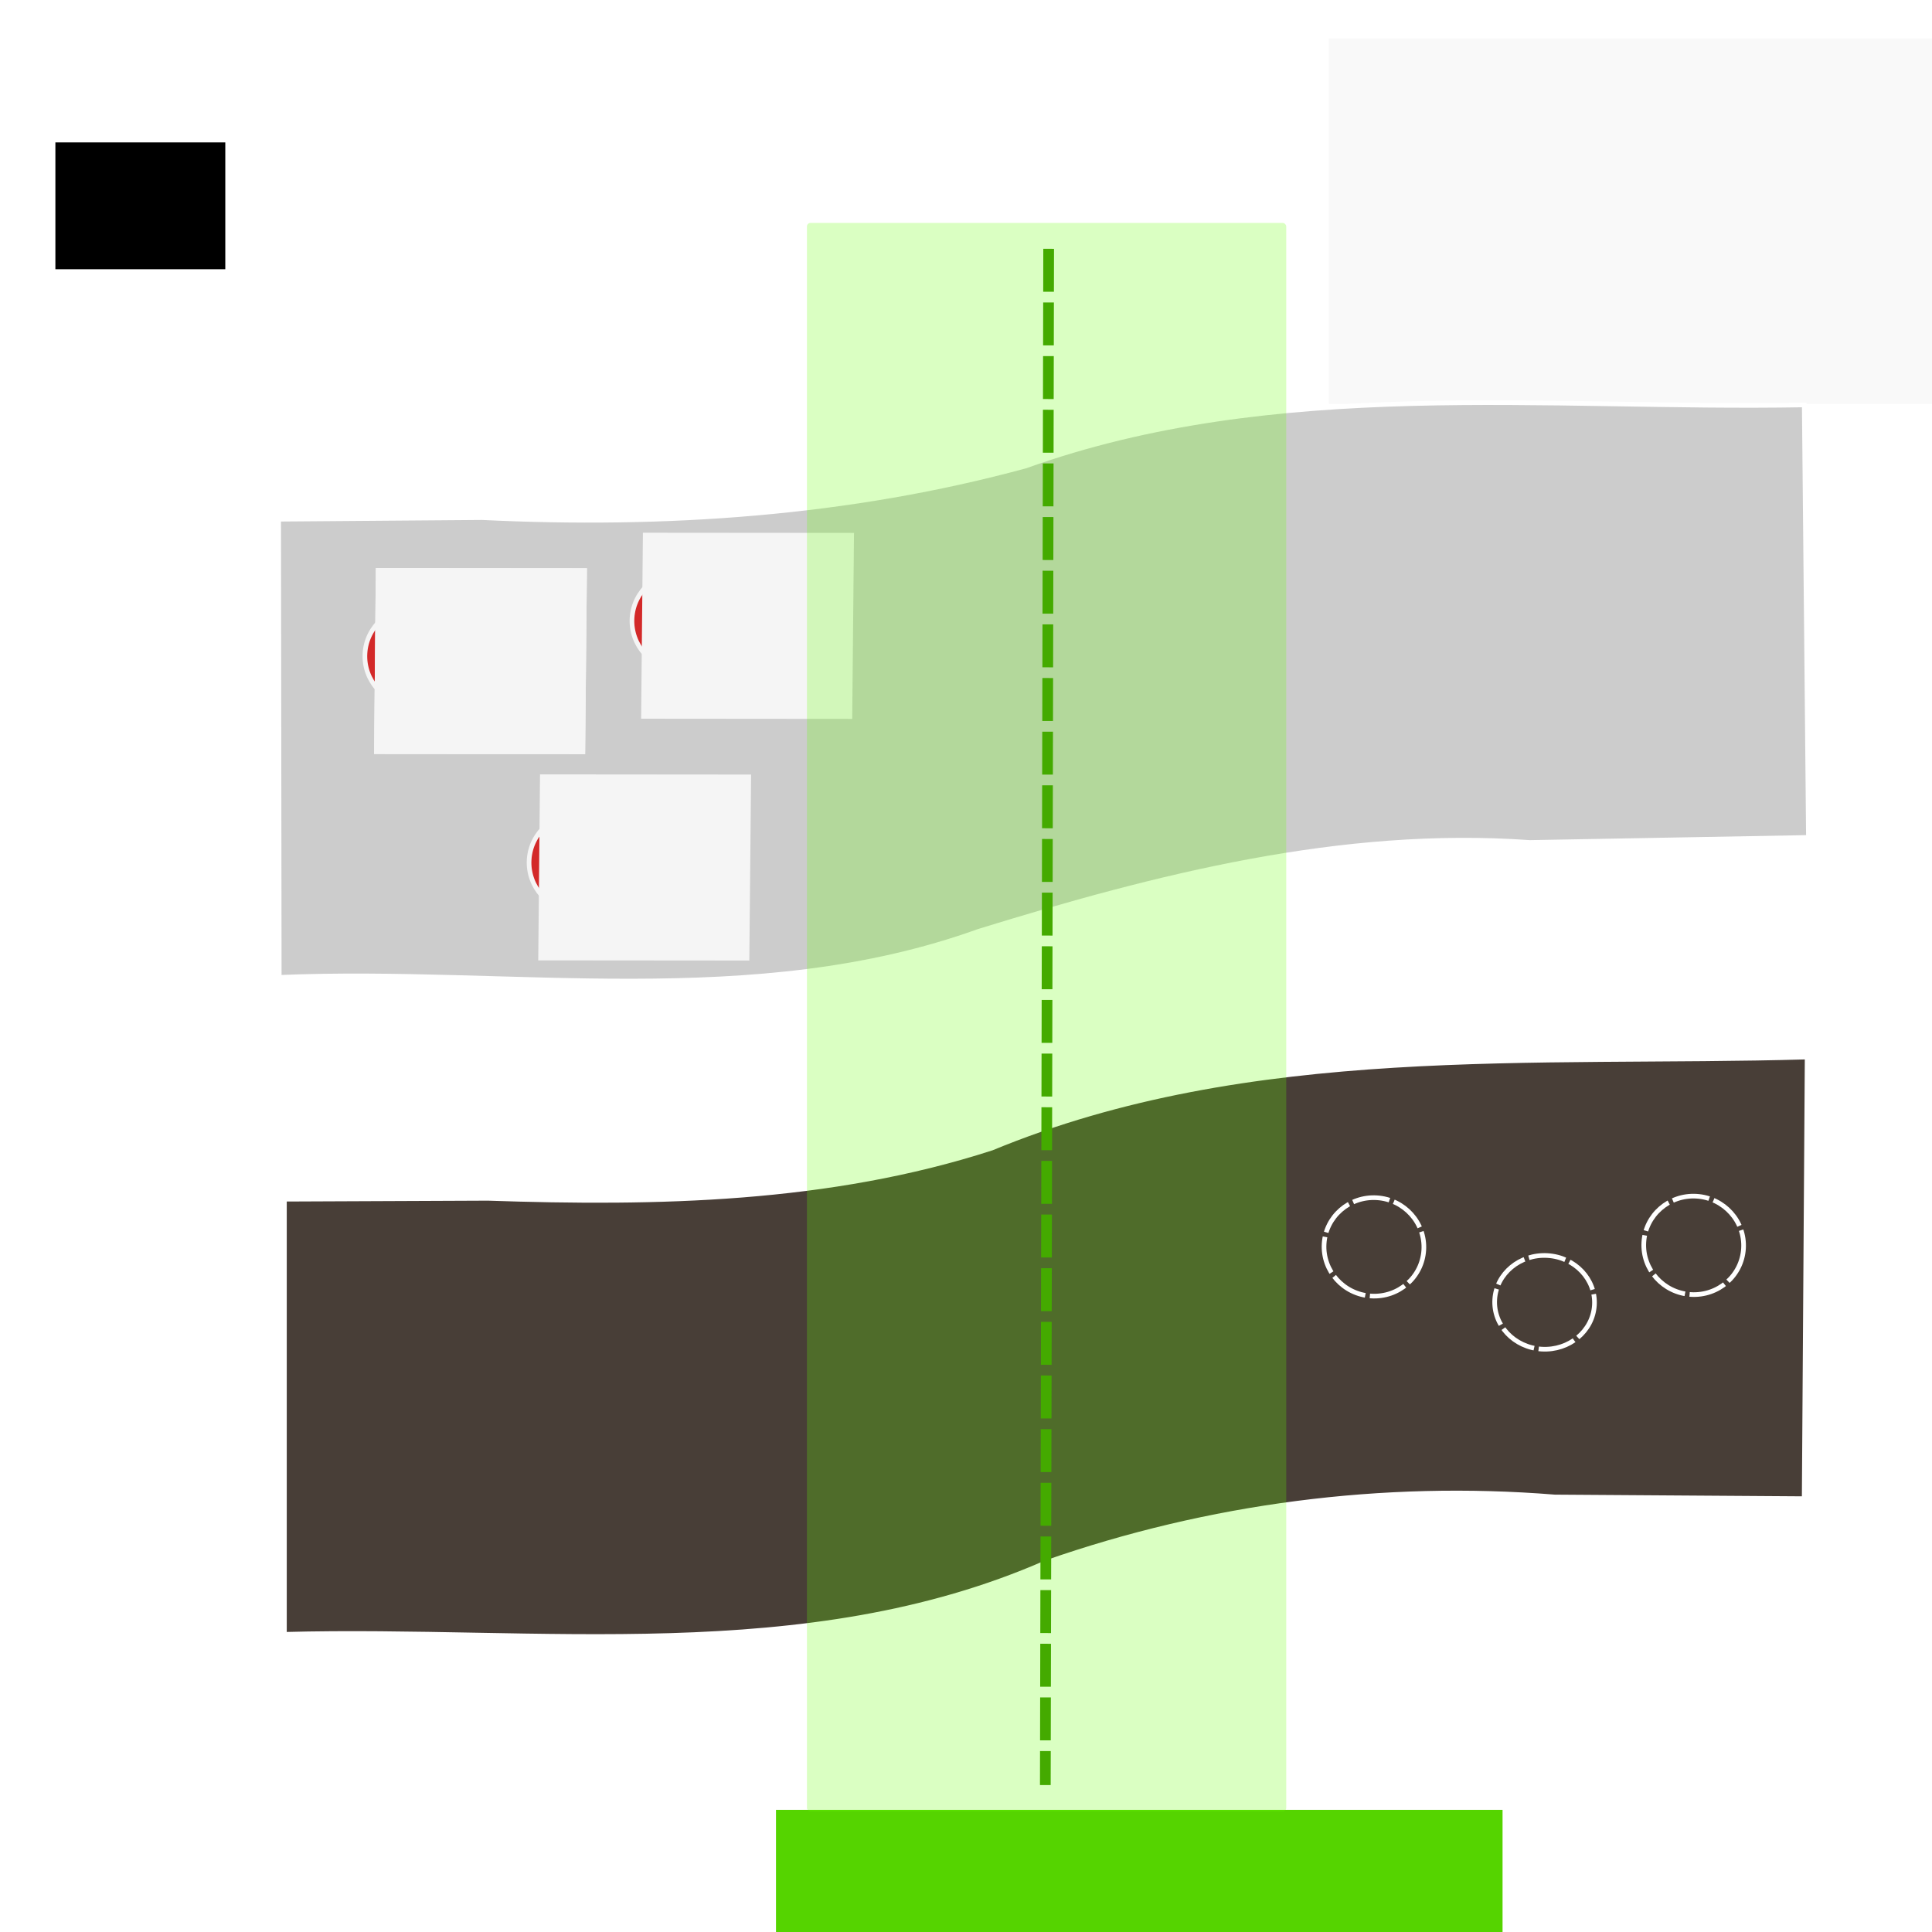 <?xml version="1.0" encoding="UTF-8" standalone="no"?>
<!-- Created with Inkscape (http://www.inkscape.org/) -->

<svg
   xmlns:dc="http://purl.org/dc/elements/1.1/"
   xmlns:cc="http://creativecommons.org/ns#"
   xmlns:rdf="http://www.w3.org/1999/02/22-rdf-syntax-ns#"
   xmlns:svg="http://www.w3.org/2000/svg"
   xmlns="http://www.w3.org/2000/svg"
   xmlns:sodipodi="http://sodipodi.sourceforge.net/DTD/sodipodi-0.dtd"
   xmlns:inkscape="http://www.inkscape.org/namespaces/inkscape"
   width="1080mm"
   height="1080mm"
   viewBox="0 0 1080 1080"
   version="1.1"
   id="svg8"
   inkscape:export-filename="C:\Users\buiba\Desktop\GaN Android App\App Creation Material\p-n juction lesson\Lesson I\page 4\16.png"
   inkscape:export-xdpi="25.4"
   inkscape:export-ydpi="25.4"
   inkscape:version="0.92.4 (5da689c313, 2019-01-14)"
   sodipodi:docname="9.svg">
  <defs
     id="defs2">
    <marker
       inkscape:stockid="EmptyTriangleInM"
       orient="auto"
       refY="0"
       refX="0"
       id="EmptyTriangleInM"
       style="overflow:visible"
       inkscape:isstock="true">
      <path
         inkscape:connector-curvature="0"
         id="path999"
         d="M 5.77,0 -2.88,5 V -5 Z"
         style="fill:#ffffff;fill-opacity:1;fill-rule:evenodd;stroke:#ffffff;stroke-width:1pt;stroke-opacity:1"
         transform="matrix(-0.4,0,0,-0.4,1.8,0)" />
    </marker>
    <marker
       inkscape:stockid="EmptyTriangleInM"
       orient="auto"
       refY="0"
       refX="0"
       id="EmptyTriangleInM-3"
       style="overflow:visible"
       inkscape:isstock="true">
      <path
         inkscape:connector-curvature="0"
         id="path999-2"
         d="M 5.77,0 -2.88,5 V -5 Z"
         style="fill:#ffffff;fill-opacity:1;fill-rule:evenodd;stroke:#ffffff;stroke-width:1pt;stroke-opacity:1"
         transform="matrix(-0.4,0,0,-0.4,1.8,0)" />
    </marker>
    <marker
       inkscape:stockid="EmptyTriangleInM"
       orient="auto"
       refY="0"
       refX="0"
       id="EmptyTriangleInM-2"
       style="overflow:visible"
       inkscape:isstock="true">
      <path
         inkscape:connector-curvature="0"
         id="path999-9"
         d="M 5.77,0 -2.88,5 V -5 Z"
         style="fill:#ffffff;fill-opacity:1;fill-rule:evenodd;stroke:#ffffff;stroke-width:1pt;stroke-opacity:1"
         transform="matrix(-0.4,0,0,-0.4,1.8,0)" />
    </marker>
    <pattern
       y="0"
       x="0"
       height="6"
       width="6"
       patternUnits="userSpaceOnUse"
       id="EMFhbasepattern" />
  </defs>
  <sodipodi:namedview
     id="base"
     pagecolor="#3d3485"
     bordercolor="#666666"
     borderopacity="1.0"
     inkscape:pageopacity="0"
     inkscape:pageshadow="2"
     inkscape:zoom="0.28344715"
     inkscape:cx="2040.9449"
     inkscape:cy="2040.9449"
     inkscape:document-units="mm"
     inkscape:current-layer="g1532"
     showgrid="false"
     inkscape:pagecheckerboard="false"
     inkscape:window-width="2256"
     inkscape:window-height="1410"
     inkscape:window-x="-11"
     inkscape:window-y="-11"
     inkscape:window-maximized="1" />
  <g
     inkscape:label="Layer 1"
     inkscape:groupmode="layer"
     id="layer1"
     transform="translate(0,783)">
    <g
       id="g1532"
       transform="translate(344.714,-272.143)">
      <g
         id="g1299"
         transform="translate(-743.302,95.604)">
        <g
           transform="translate(572.726,150.419)"
           id="g1897">
          <g
             id="g1826-3"
             transform="translate(-217.351,-39.531)" />
        </g>
      </g>
      <g
         transform="translate(18.59,51.798)"
         id="g1804">
        <path
           transform="translate(-387.927,206.491)"
           style="fill:#ffffff;fill-opacity:1;stroke:#ffffff;stroke-width:7;stroke-linecap:butt;stroke-linejoin:miter;stroke-miterlimit:4;stroke-dasharray:none;stroke-opacity:1;marker-start:url(#EmptyTriangleInM-2)"
           d="m 106.867,-619.327 -2.232,840.303"
           id="path843-3"
           inkscape:connector-curvature="0" />
        <flowRoot
           xml:space="preserve"
           id="flowRoot1807-9"
           style="font-style:normal;font-weight:normal;font-size:40px;line-height:1.25;font-family:sans-serif;letter-spacing:0px;word-spacing:0px;fill:#000000;fill-opacity:1;stroke:none;stroke-width:0.876"
           transform="matrix(0.322,0,0,0.283,-401.299,-583.923)"><flowRegion
             id="flowRegion1809-1"
             style="stroke-width:0.876"><rect
               id="rect1811-7"
               width="294.965"
               height="250.518"
               x="214.152"
               y="356.447"
               style="stroke-width:0.876" /></flowRegion><flowPara
             id="flowPara1813-6"
             style="font-weight:normal;font-size:192px;fill:#ffffff;stroke-width:0.876">E</flowPara></flowRoot>      </g>
      <flowRoot
         transform="matrix(0.265,0,0,0.265,333.815,-455.413)"
         style="font-style:normal;font-weight:normal;font-size:40px;line-height:1.25;font-family:sans-serif;letter-spacing:0px;word-spacing:0px;fill:#ffffff;fill-opacity:1;stroke:#ffffff;stroke-width:7.559;stroke-miterlimit:4;stroke-dasharray:none"
         id="flowRoot1806"
         xml:space="preserve"><flowRegion
           style="fill:#ffffff;stroke:#ffffff;stroke-width:7.559;stroke-miterlimit:4;stroke-dasharray:none"
           id="flowRegion1808"><rect
             style="fill:#ffffff;stroke:#ffffff;stroke-width:7.559;stroke-miterlimit:4;stroke-dasharray:none"
             y="-114.143"
             x="-1656.46"
             height="763.369"
             width="1302.217"
             id="rect1810" /></flowRegion><flowPara
           style="font-size:192px;fill:#ffffff;stroke:#ffffff;stroke-width:7.559;stroke-miterlimit:4;stroke-dasharray:none"
           id="flowPara1812">n-type</flowPara></flowRoot>      <g
         id="g1826"
         transform="matrix(0.977,0,0,1,481.546,-16.289)"
         style="stroke-width:2.631;stroke-miterlimit:4;stroke-dasharray:none;opacity:0.5">
        <rect
           y="69.269"
           x="-243.032"
           height="16.964"
           width="435.437"
           id="rect1159"
           style="opacity:0;fill:#483e37;fill-opacity:1;stroke:#ffffff;stroke-width:2.631;stroke-miterlimit:4;stroke-dasharray:none;stroke-dashoffset:0;stroke-opacity:1" />
      </g>
      <flowRoot
         xml:space="preserve"
         id="flowRoot1133"
         style="font-style:normal;font-weight:normal;font-size:40px;line-height:1.25;font-family:sans-serif;letter-spacing:0px;word-spacing:0px;opacity:1;fill:#55d400;fill-opacity:1;stroke:#55d400;stroke-width:7.035;stroke-miterlimit:4;stroke-dasharray:none"
         transform="matrix(0.307,0,0,0.444,-402.659,-1162.693)"><flowRegion
           id="flowRegion1135"
           style="fill:#55d400;stroke:#55d400;stroke-width:7.035;stroke-miterlimit:4;stroke-dasharray:none"><rect
             id="rect1137"
             width="1315.942"
             height="282.24"
             x="1605.237"
             y="3750.258"
             style="fill:#55d400;stroke:#55d400;stroke-width:7.035;stroke-miterlimit:4;stroke-dasharray:none" /></flowRegion><flowPara
           id="flowPara1139"
           style="font-size:96px;fill:#55d400;stroke:#55d400;stroke-width:7.035;stroke-miterlimit:4;stroke-dasharray:none">DEPLETION REGION</flowPara></flowRoot>      <flowRoot
         xml:space="preserve"
         id="flowRoot1820"
         style="font-style:normal;font-weight:normal;font-size:40px;line-height:1.25;font-family:sans-serif;letter-spacing:0px;word-spacing:0px;fill:#f9f9f9;fill-opacity:1;stroke:#f9f9f9;stroke-width:7.559;stroke-miterlimit:4;stroke-dasharray:none"
         transform="matrix(0.265,0,0,0.265,838.091,-458.053)"><flowRegion
           id="flowRegion1816"
           style="fill:#f9f9f9;stroke:#f9f9f9;stroke-width:7.559;stroke-miterlimit:4;stroke-dasharray:none"><rect
             id="rect1814"
             width="1302.217"
             height="763.369"
             x="-1656.46"
             y="-114.143"
             style="fill:#f9f9f9;stroke:#f9f9f9;stroke-width:7.559;stroke-miterlimit:4;stroke-dasharray:none" /></flowRegion><flowPara
           id="flowPara1818"
           style="font-size:192px;fill:#f9f9f9;stroke:#f9f9f9;stroke-width:7.559;stroke-miterlimit:4;stroke-dasharray:none">p-type</flowPara></flowRoot>      <g
         transform="translate(25.4)"
         id="g1068"
         style="stroke-width:2.6;stroke-miterlimit:4;stroke-dasharray:none;stroke:#ffffff">
        <g
           style="stroke-width:3.277;stroke-miterlimit:4;stroke-dasharray:none;stroke:#ffffff;opacity:0"
           transform="matrix(0.629,0,0,1,-330.457,117.455)"
           id="g1897-0">
          <g
             style="stroke-width:3.428;stroke-miterlimit:4;stroke-dasharray:none;stroke:#ffffff"
             transform="matrix(0.914,0,0,1,-20.531,190.5)"
             id="g1688">
            <g
               transform="translate(7.358)"
               style="stroke-width:3.428;stroke-miterlimit:4;stroke-dasharray:none;stroke:#ffffff"
               id="g1205-6">
              <g
                 style="stroke-width:3.428;stroke-miterlimit:4;stroke-dasharray:none;stroke:#ffffff"
                 transform="translate(0,-0.529)"
                 id="g1166-2">
                <rect
                   style="opacity:1;fill:#cccccc;fill-opacity:1;stroke:#ffffff;stroke-width:3.428;stroke-miterlimit:4;stroke-dasharray:none;stroke-dashoffset:0;stroke-opacity:1"
                   id="rect1159-8"
                   width="744.078"
                   height="16.964"
                   x="218.477"
                   y="-253.917" />
              </g>
            </g>
          </g>
        </g>
        <path
           style="fill:#cccccc;fill-opacity:1;stroke:#ffffff;stroke-width:2.6;stroke-linecap:butt;stroke-linejoin:miter;stroke-miterlimit:4;stroke-dasharray:none;stroke-opacity:1"
           d="M -214.013,35.494 C -83.751,30.053 51.241,55.051 177.034,9.711 276.568,-21.007 379.976,-47.411 485.019,-39.914 c 51.931,-0.94 103.861,-1.879 155.792,-2.819 -0.778,-80.588 -1.556,-161.175 -2.334,-241.763 -145.203,2.604 -295.453,-15.94 -435.176,34.12 -98.801,26.929 -201.978,33.823 -303.944,28.88 -37.9,0.297 -75.8,0.595 -113.7,0.892 0.11,85.366 0.22,170.732 0.33,256.099 z"
           id="path1327"
           inkscape:connector-curvature="0" />
        <g
           style="opacity:1;stroke:#ffffff;stroke-width:2.6;stroke-miterlimit:4;stroke-dasharray:none"
           id="g1381"
           transform="translate(641.156,217.274)">
          <g
             style="opacity:0.8;stroke:#ffffff;stroke-width:2.6;stroke-miterlimit:4;stroke-dasharray:none"
             transform="translate(-1127.584,-310.94)"
             id="g1347">
            <ellipse
               ry="27.523"
               rx="27.915"
               cy="-237.919"
               cx="-52.729"
               id="ellipse1329"
               style="opacity:1;fill:#d40000;fill-opacity:1;stroke:#ffffff;stroke-width:2.6;stroke-miterlimit:4;stroke-dasharray:none;stroke-opacity:1"
               transform="matrix(0.998,0.062,-0.059,0.998,386.784,190.475)" />
            <flowRoot
               transform="matrix(0.469,3.9292212e-4,-0.004,0.418,-63.292,-610.71)"
               style="font-style:normal;font-weight:normal;font-size:192px;line-height:1.25;font-family:sans-serif;letter-spacing:0px;word-spacing:0px;fill:#0000ff;fill-opacity:1;stroke:#ffffff;stroke-width:5.87;stroke-miterlimit:4;stroke-dasharray:none"
               id="flowRoot1337"
               xml:space="preserve"><flowRegion
                 style="font-size:192px;fill:#0000ff;stroke:#ffffff;stroke-width:5.87;stroke-miterlimit:4;stroke-dasharray:none"
                 id="flowRegion1333"><rect
                   style="font-size:192px;fill:#0000ff;stroke:#ffffff;stroke-width:5.87;stroke-miterlimit:4;stroke-dasharray:none"
                   y="1224.747"
                   x="844.286"
                   height="242.857"
                   width="245.714"
                   id="rect1331" /></flowRegion><flowPara
                 style="font-size:192px;fill:#0000ff;stroke:#ffffff;stroke-width:5.87;stroke-miterlimit:4;stroke-dasharray:none"
                 id="flowPara1335">-</flowPara></flowRoot>            <flowRoot
               xml:space="preserve"
               id="flowRoot1345"
               style="font-style:normal;font-weight:normal;font-size:192px;line-height:1.25;font-family:sans-serif;letter-spacing:0px;word-spacing:0px;fill:#ffffff;fill-opacity:1;stroke:#ffffff;stroke-width:5.87;stroke-miterlimit:4;stroke-dasharray:none"
               transform="matrix(0.469,3.9292148e-4,-0.004,0.418,-63.292,-610.71)"><flowRegion
                 id="flowRegion1341"
                 style="font-size:192px;fill:#ffffff;stroke:#ffffff;stroke-width:5.87;stroke-miterlimit:4;stroke-dasharray:none"><rect
                   id="rect1339"
                   width="245.714"
                   height="242.857"
                   x="844.286"
                   y="1224.747"
                   style="font-size:192px;fill:#ffffff;stroke:#ffffff;stroke-width:5.87;stroke-miterlimit:4;stroke-dasharray:none" /></flowRegion><flowPara
                 id="flowPara1343"
                 style="font-size:192px;fill:#ffffff;stroke:#ffffff;stroke-width:5.87;stroke-miterlimit:4;stroke-dasharray:none">-</flowPara></flowRoot>          </g>
          <g
             style="opacity:0.8;stroke:#ffffff;stroke-width:2.6;stroke-miterlimit:4;stroke-dasharray:none"
             id="g1361"
             transform="translate(-947.072,-330.673)">
            <g
               style="stroke:#ffffff;stroke-width:2.6;stroke-miterlimit:4;stroke-dasharray:none"
               transform="translate(-31.221)"
               id="g1359">
              <ellipse
                 ry="27.523"
                 rx="27.915"
                 cy="-237.919"
                 cx="-52.729"
                 id="ellipse1349"
                 style="opacity:1;fill:#d40000;fill-opacity:1;stroke:#ffffff;stroke-width:2.6;stroke-miterlimit:4;stroke-dasharray:none;stroke-opacity:1"
                 transform="matrix(0.998,0.062,-0.059,0.998,386.784,190.475)" />
              <flowRoot
                 xml:space="preserve"
                 id="flowRoot1357"
                 style="font-style:normal;font-weight:normal;font-size:192px;line-height:1.25;font-family:sans-serif;letter-spacing:0px;word-spacing:0px;fill:#ffffff;fill-opacity:1;stroke:#ffffff;stroke-width:5.87;stroke-miterlimit:4;stroke-dasharray:none"
                 transform="matrix(0.469,3.9292148e-4,-0.004,0.418,-63.292,-610.71)"><flowRegion
                   id="flowRegion1353"
                   style="font-size:192px;fill:#ffffff;stroke:#ffffff;stroke-width:5.87;stroke-miterlimit:4;stroke-dasharray:none"><rect
                     id="rect1351"
                     width="245.714"
                     height="242.857"
                     x="844.286"
                     y="1224.747"
                     style="font-size:192px;fill:#ffffff;stroke:#ffffff;stroke-width:5.87;stroke-miterlimit:4;stroke-dasharray:none" /></flowRegion><flowPara
                   id="flowPara1355"
                   style="font-size:192px;fill:#ffffff;stroke:#ffffff;stroke-width:5.87;stroke-miterlimit:4;stroke-dasharray:none">-</flowPara></flowRoot>            </g>
          </g>
          <g
             style="opacity:0.8;stroke:#ffffff;stroke-width:2.6;stroke-miterlimit:4;stroke-dasharray:none"
             transform="translate(-1017.086,-225.23)"
             id="g1379">
            <g
               style="stroke:#ffffff;stroke-width:2.6;stroke-miterlimit:4;stroke-dasharray:none"
               transform="translate(-31.792,18.442)"
               id="g1377">
              <g
                 style="stroke:#ffffff;stroke-width:2.6;stroke-miterlimit:4;stroke-dasharray:none"
                 transform="translate(-0.933,-8.401)"
                 id="g1375">
                <g
                   style="stroke:#ffffff;stroke-width:2.6;stroke-miterlimit:4;stroke-dasharray:none"
                   id="g1373"
                   transform="translate(14.002,19.602)">
                  <ellipse
                     transform="matrix(0.998,0.062,-0.059,0.998,386.784,190.475)"
                     style="opacity:1;fill:#d40000;fill-opacity:1;stroke:#ffffff;stroke-width:2.6;stroke-miterlimit:4;stroke-dasharray:none;stroke-opacity:1"
                     id="ellipse1363"
                     cx="-52.729"
                     cy="-237.919"
                     rx="27.915"
                     ry="27.523" />
                  <flowRoot
                     transform="matrix(0.469,3.9292148e-4,-0.004,0.418,-63.292,-610.71)"
                     style="font-style:normal;font-weight:normal;font-size:192px;line-height:1.25;font-family:sans-serif;letter-spacing:0px;word-spacing:0px;fill:#ffffff;fill-opacity:1;stroke:#ffffff;stroke-width:5.87;stroke-miterlimit:4;stroke-dasharray:none"
                     id="flowRoot1371"
                     xml:space="preserve"><flowRegion
                       style="font-size:192px;fill:#ffffff;stroke:#ffffff;stroke-width:5.87;stroke-miterlimit:4;stroke-dasharray:none"
                       id="flowRegion1367"><rect
                         style="font-size:192px;fill:#ffffff;stroke:#ffffff;stroke-width:5.87;stroke-miterlimit:4;stroke-dasharray:none"
                         y="1224.747"
                         x="844.286"
                         height="242.857"
                         width="245.714"
                         id="rect1365" /></flowRegion><flowPara
                       style="font-size:192px;fill:#ffffff;stroke:#ffffff;stroke-width:5.87;stroke-miterlimit:4;stroke-dasharray:none"
                       id="flowPara1369">-</flowPara></flowRoot>                </g>
              </g>
            </g>
          </g>
        </g>
        <path
           style="fill:#483e37;fill-opacity:1;stroke:#ffffff;stroke-width:2.6;stroke-linecap:butt;stroke-linejoin:miter;stroke-miterlimit:4;stroke-dasharray:none;stroke-opacity:1"
           d="m 640.089,80.047 c -152.712,4.373 -311.193,-8.871 -455.814,50.904 -91.025,29.447 -187.012,31.294 -281.609,28.07 -37.927,0.164 -75.855,0.327 -113.782,0.49 0,81.078 0,162.156 0,243.233 142.155,-3.855 291.056,18.896 425.597,-40.038 91.218,-31.871 188.273,-44.487 284.506,-36.754 46.484,0.317 92.967,0.634 139.451,0.951 0.55,-82.286 1.1,-164.572 1.65,-246.858 z"
           id="path1410"
           inkscape:connector-curvature="0" />
      </g>
      <ellipse
         id="ellipse972"
         style="opacity:1;fill:none;fill-opacity:1;stroke:#ffffff;stroke-width:2.6;stroke-miterlimit:4;stroke-dasharray:20.8, 2.6;stroke-dashoffset:0;stroke-opacity:1"
         transform="matrix(0.998,0.059,-0.062,0.998,0,0)"
         ry="26.208"
         rx="27.91"
         cy="186.184"
         cx="531.321" />
      <ellipse
         id="ellipse9155"
         style="opacity:1;fill:none;fill-opacity:1;stroke:#ffffff;stroke-width:2.6;stroke-miterlimit:4;stroke-dasharray:20.8, 2.6;stroke-dashoffset:0;stroke-opacity:1"
         transform="matrix(0.998,0.062,-0.059,0.998,0,0)"
         ry="27.523"
         rx="27.915"
         cy="147.658"
         cx="611.999" />
      <ellipse
         id="ellipse1227"
         style="opacity:1;fill:none;fill-opacity:1;stroke:#ffffff;stroke-width:2.6;stroke-miterlimit:4;stroke-dasharray:20.8, 2.6;stroke-dashoffset:0;stroke-opacity:1"
         transform="matrix(0.998,0.062,-0.059,0.998,0,0)"
         ry="27.523"
         rx="27.915"
         cy="159.598"
         cx="433.621" />
      <rect
         style="opacity:0.24;fill:#66ff00;fill-opacity:1;stroke:none;stroke-width:2.6;stroke-miterlimit:4;stroke-dasharray:none;stroke-dashoffset:0;stroke-opacity:1"
         id="rect1131"
         width="267.94"
         height="887.988"
         x="106.364"
         y="-386.241"
         rx="1.98"
         ry="1.98" />
      <g
         style="stroke-width:0.988"
         id="g1918"
         transform="matrix(1.024,0,0,1,-379.83,220.829)" />
      <path
         inkscape:connector-curvature="0"
         style="opacity:1;fill:none;stroke:#44aa00;stroke-width:5.99;stroke-linecap:butt;stroke-linejoin:miter;stroke-miterlimit:4;stroke-dasharray:24.002, 5.99;stroke-dashoffset:0;stroke-opacity:1"
         d="m 241.489,-371.771 -0.572,267.079 -1.291,591.689"
         id="path1103" />
      <path
         inkscape:connector-curvature="0"
         style="fill:#44aa00;fill-opacity:1;fill-rule:nonzero;stroke:none;stroke-width:0.265"
         d="m 993.849,-336.3 -0.572,267.079 -1.291,591.689 z"
         id="path1101" />
    </g>
  </g>
</svg>
